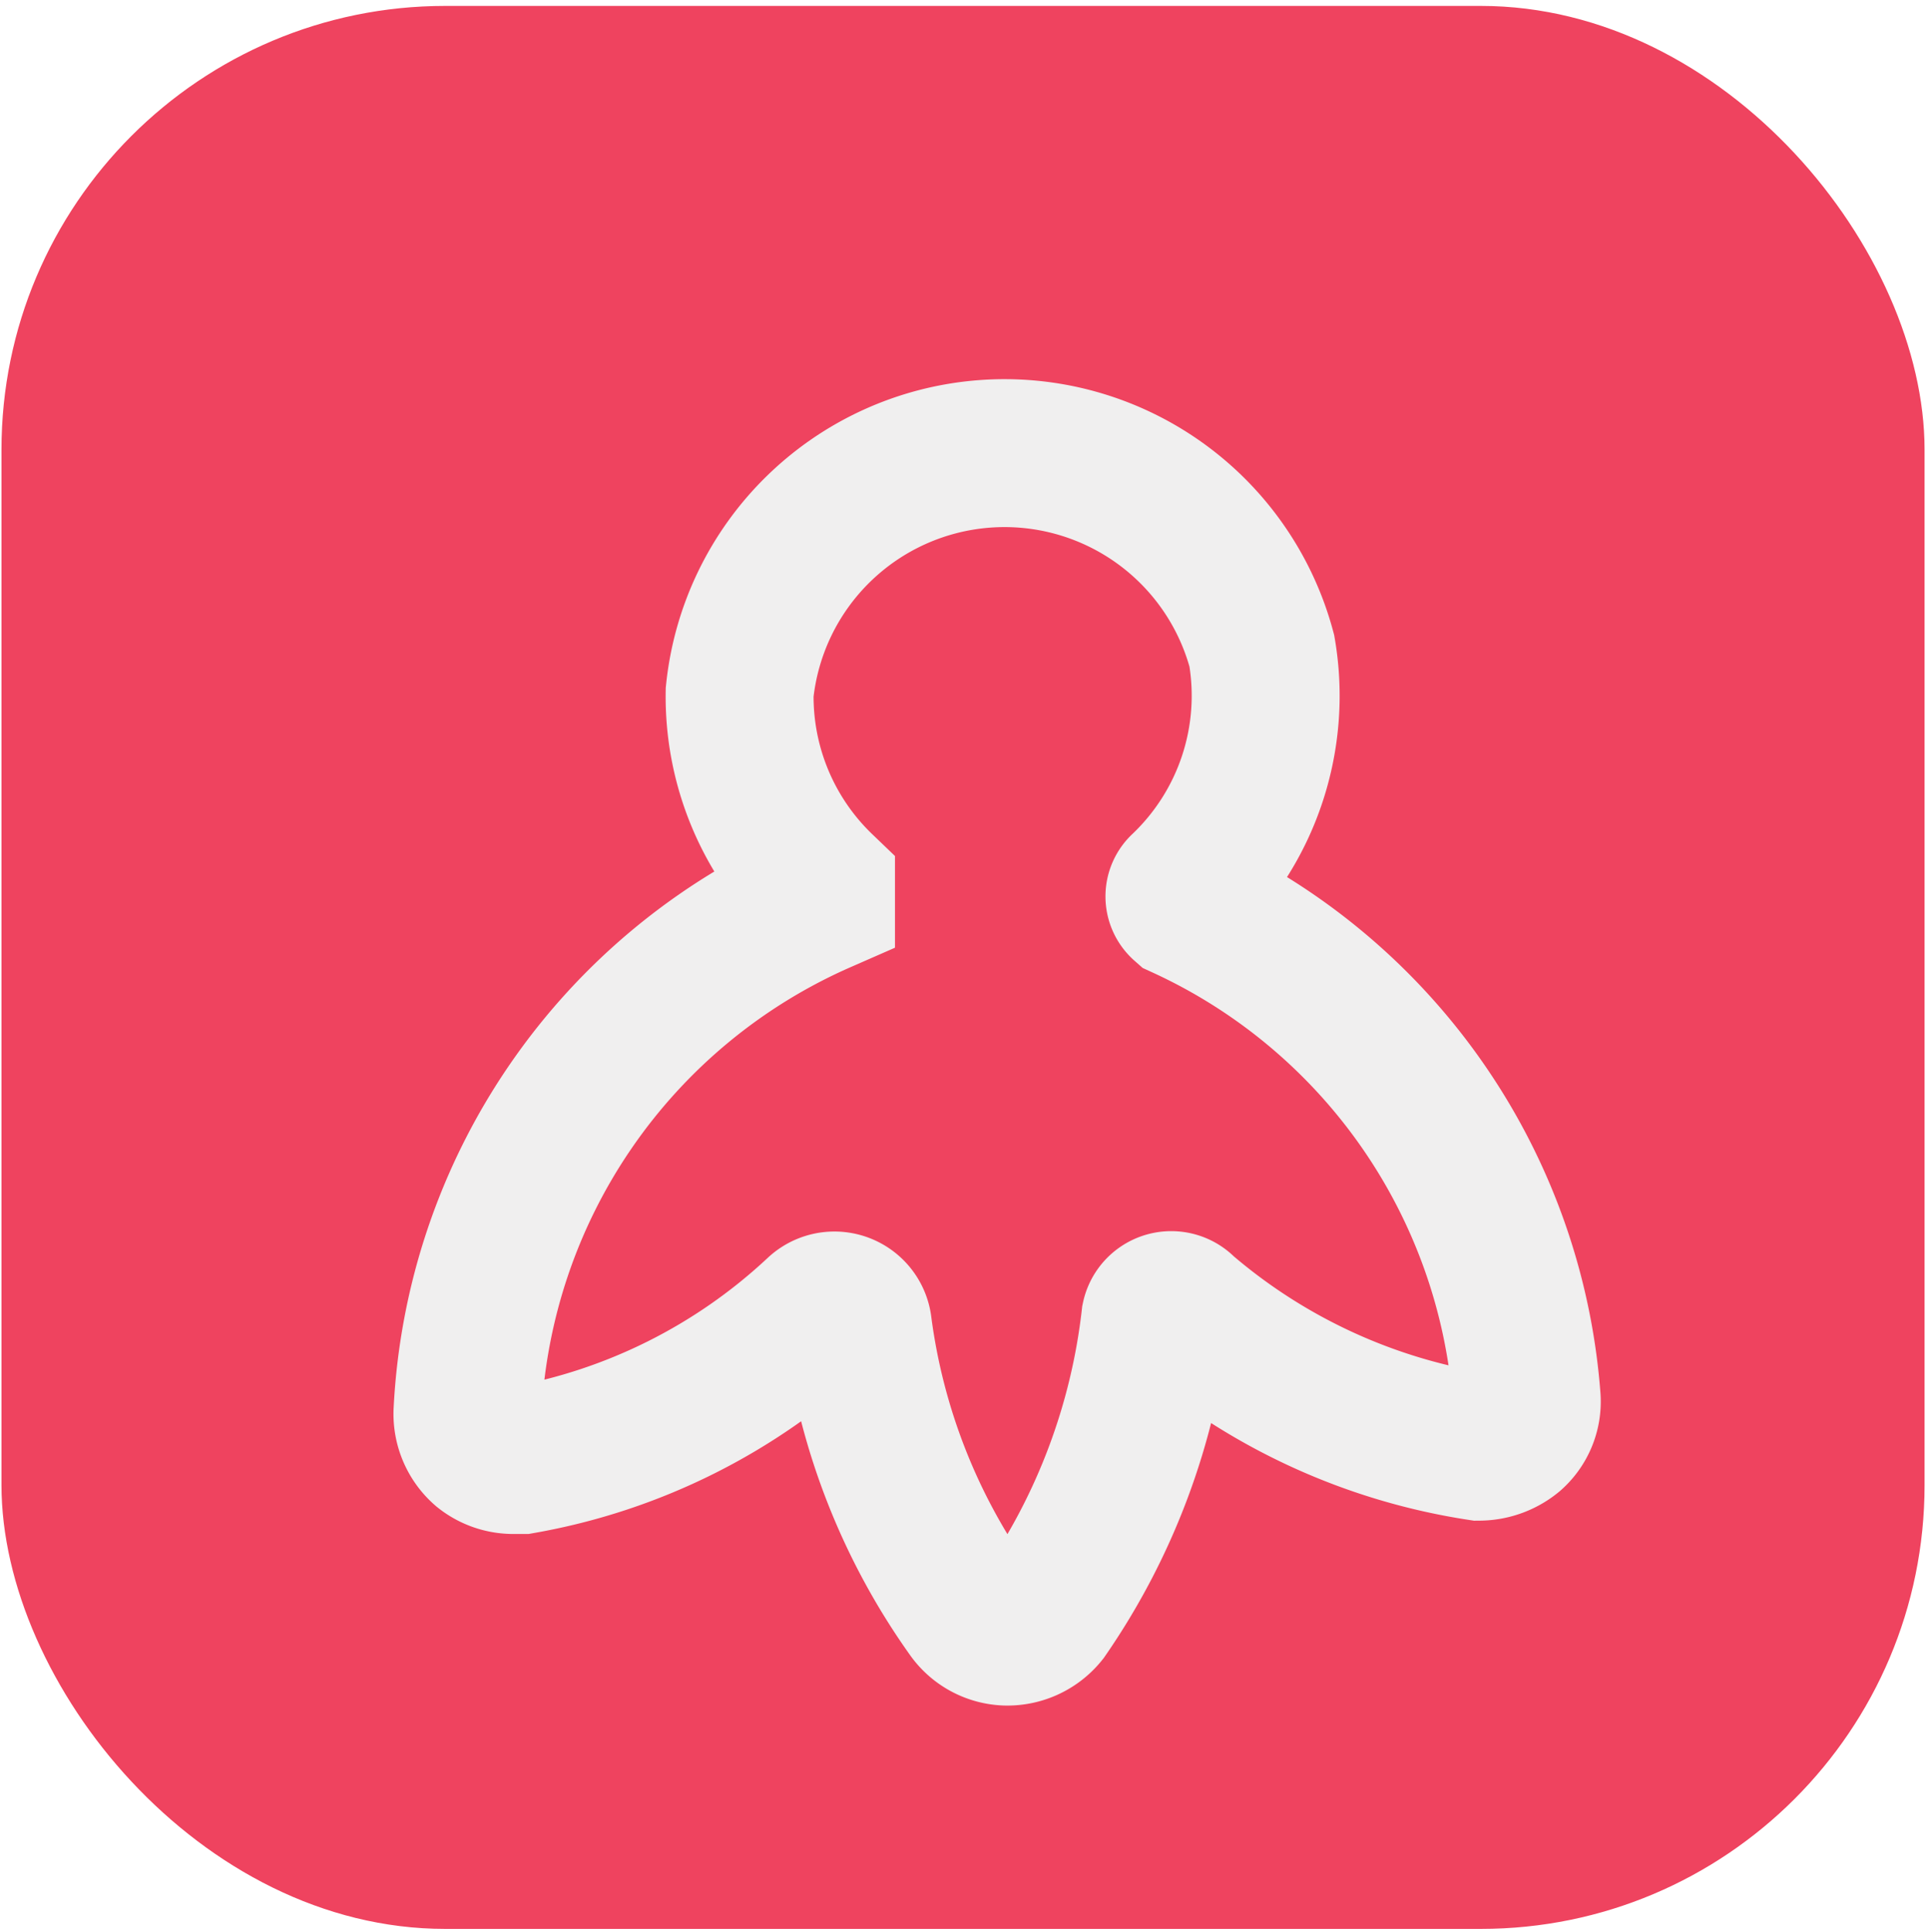 <svg id="Layer_1" data-name="Layer 1" xmlns="http://www.w3.org/2000/svg" xmlns:xlink="http://www.w3.org/1999/xlink" viewBox="0 0 13.04 13.06"><defs><style>.cls-1,.cls-4{fill:none;}.cls-2{clip-path:url(#clip-path);}.cls-3{fill:#ef435f;}.cls-4{stroke:#f0efef;stroke-miterlimit:10;}</style><clipPath id="clip-path"><rect class="cls-1" x="0.01" y="0.04" width="13" height="13" rx="3" ry="3"/></clipPath></defs><title>Pause Bot_icon</title><g class="cls-2"><rect class="cls-3" x="-4.99" y="-4.96" width="23" height="23"/></g><path class="cls-4" d="M8,6A1.79,1.79,0,0,0,8.53,4.4,1.8,1.8,0,0,0,5,4.68,1.79,1.79,0,0,0,5.55,6a0,0,0,0,1,0,.08A4,4,0,0,0,3.16,9.55a.32.32,0,0,0,.11.25.32.32,0,0,0,.19.07h.07a3.93,3.93,0,0,0,2-1,.16.16,0,0,1,.27.1,4.29,4.29,0,0,0,.76,1.93.31.31,0,0,0,.24.13.32.32,0,0,0,.26-.12,4.39,4.39,0,0,0,.75-2A.11.11,0,0,1,8,8.86a4,4,0,0,0,2,.92h0a.35.35,0,0,0,.22-.08.3.3,0,0,0,.1-.25A4,4,0,0,0,8,6.12.08.08,0,0,1,8,6Z"/></svg>